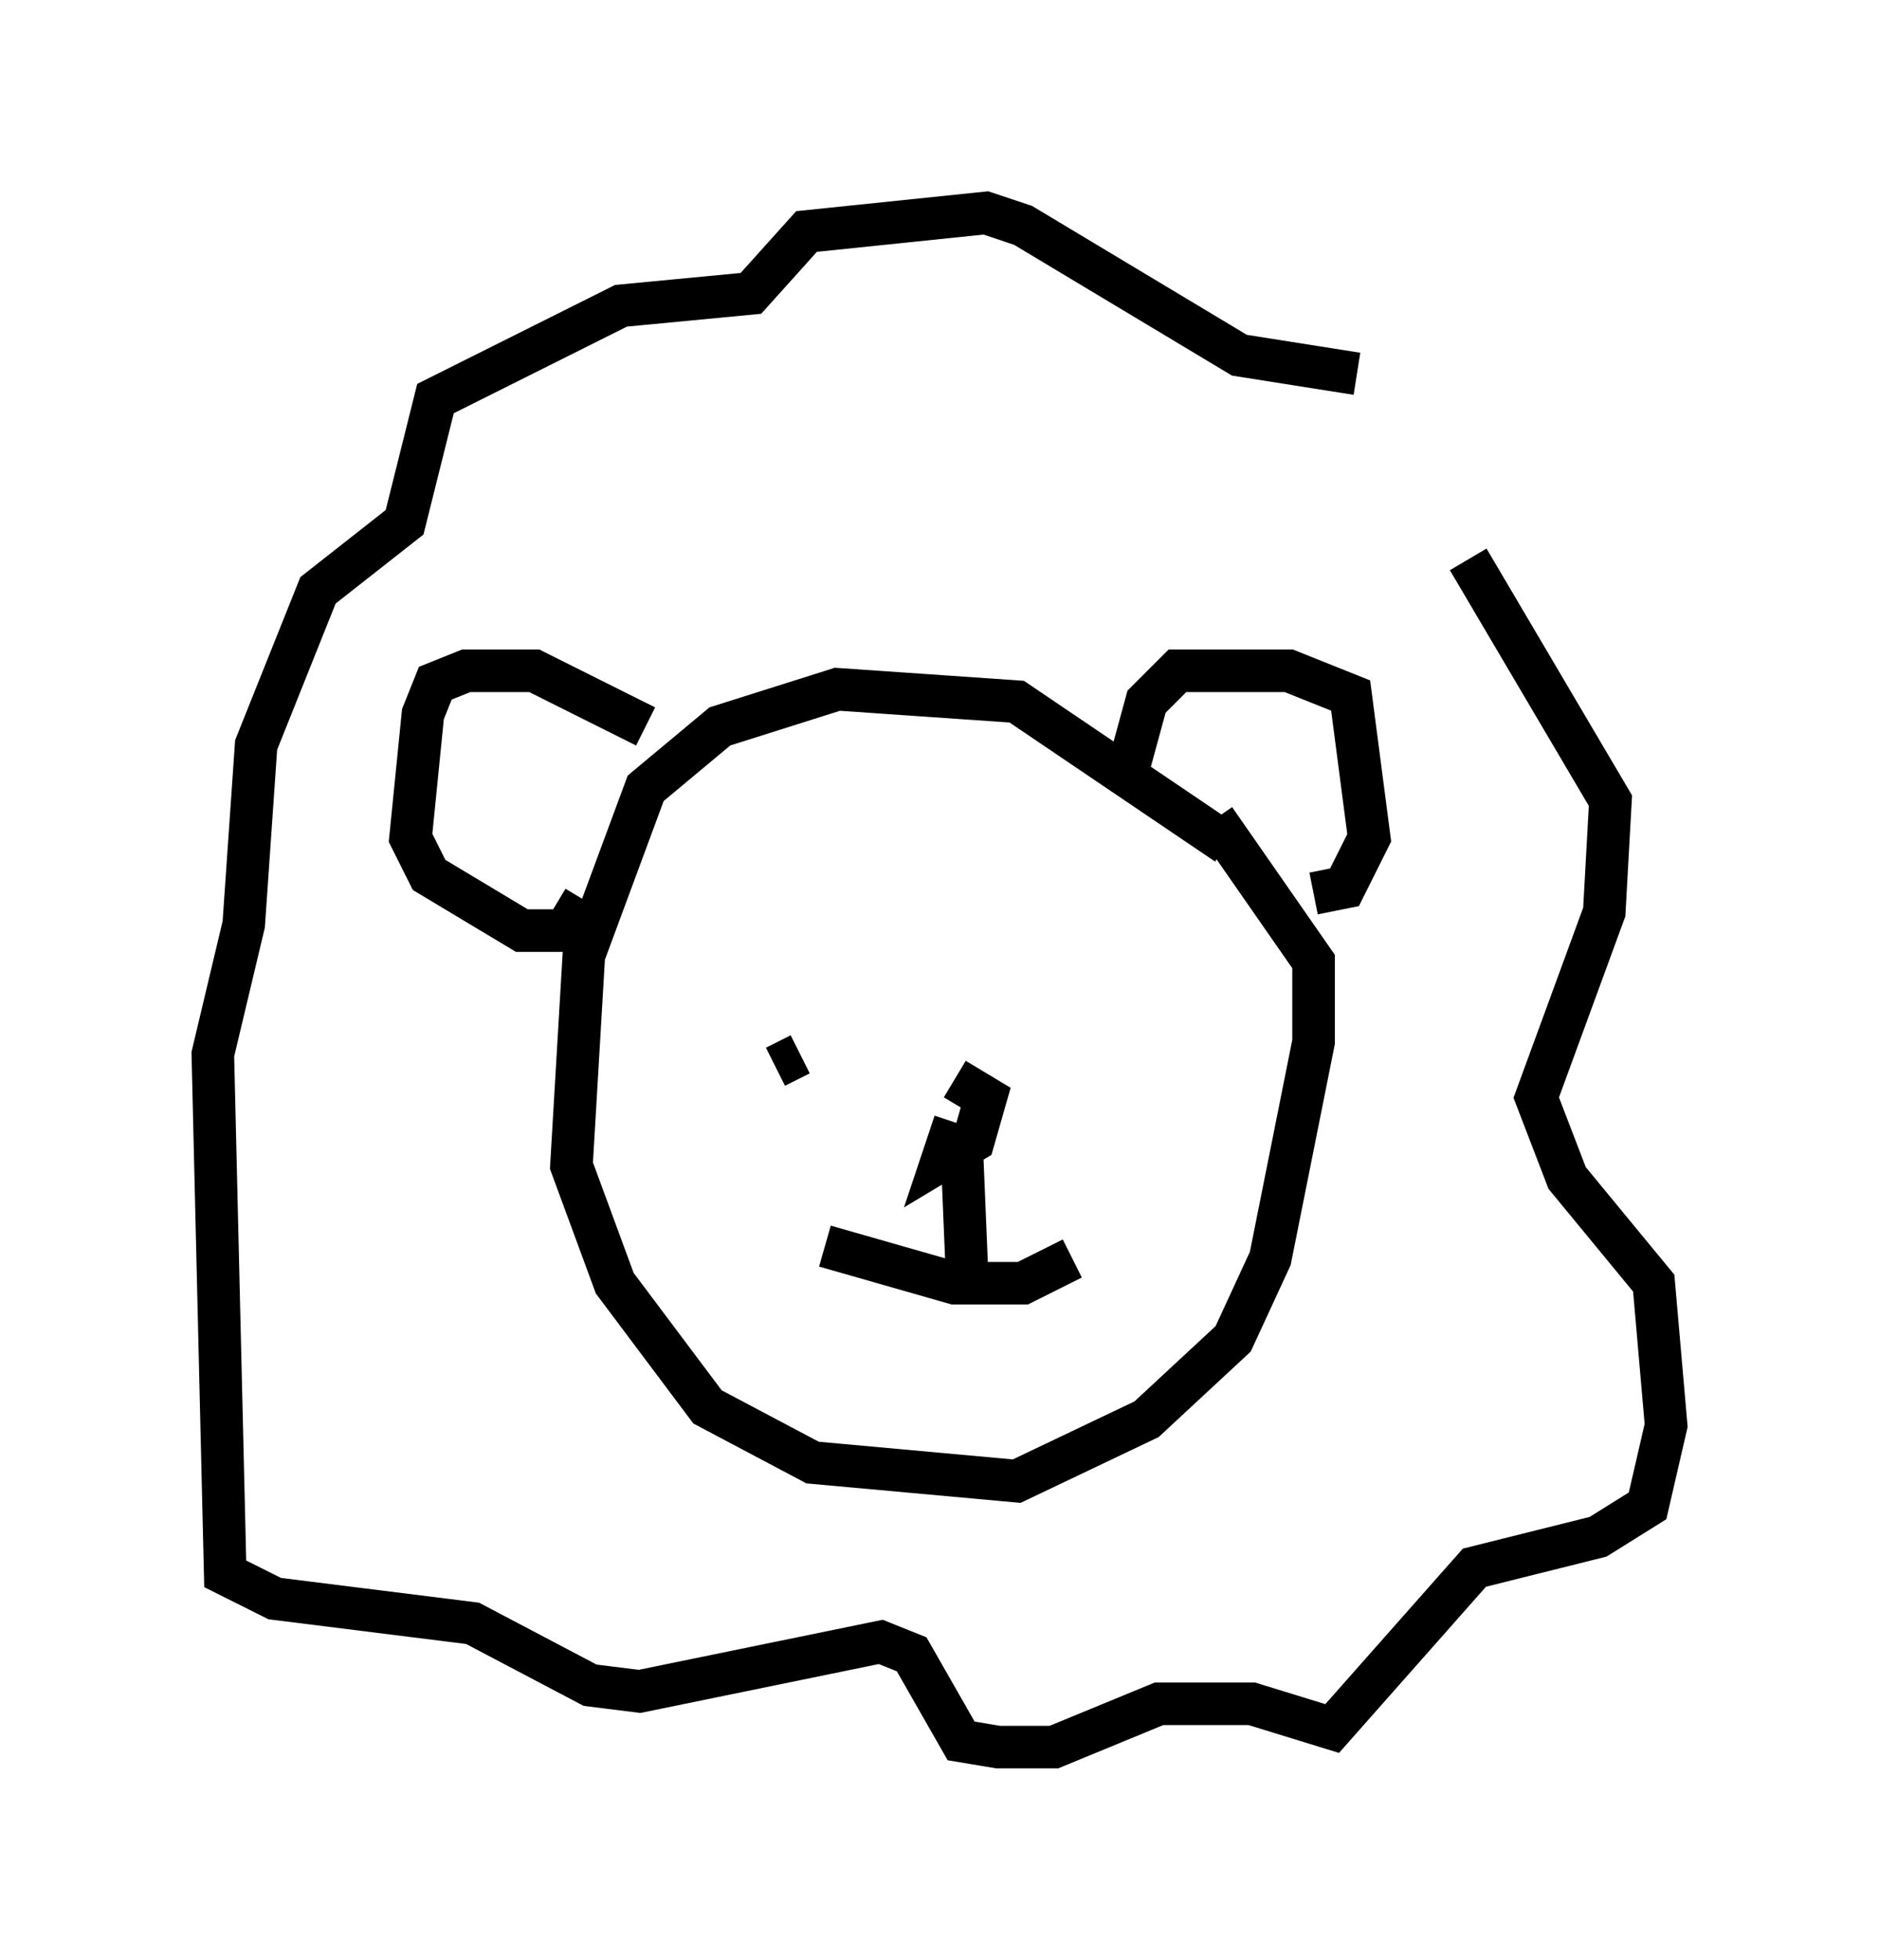 <?xml version="1.0" encoding="utf-8" ?>
<svg baseProfile="full" height="46.022" version="1.1" width="44.134" xmlns="http://www.w3.org/2000/svg" xmlns:ev="http://www.w3.org/2001/xml-events" xmlns:xlink="http://www.w3.org/1999/xlink"><defs /><rect fill="white" height="46.022" width="44.134" x="0" y="0" /><path d="M32.598, 13.57 m-0.726, -4.793 l-2.76, -0.436 -5.084, -3.05 l-0.872, -0.291 -4.212, 0.436 l-1.307, 1.453 -3.05, 0.291 l-4.358, 2.179 -0.726, 2.905 l-2.034, 1.598 -1.453, 3.631 l-0.291, 4.212 -0.726, 3.05 l0.291, 12.201 1.162, 0.581 l4.648, 0.581 2.76, 1.453 l1.162, 0.145 5.665, -1.162 l0.726, 0.291 1.162, 2.034 l0.872, 0.145 1.307, 0.0 l2.469, -1.017 2.179, 0.0 l1.888, 0.581 3.341, -3.777 l2.905, -0.726 1.162, -0.726 l0.436, -1.888 -0.291, -3.341 l-2.034, -2.469 -0.726, -1.888 l1.598, -4.358 0.145, -2.615 l-3.341, -5.665 m-5.665, 6.682 l-4.939, -3.341 -4.212, -0.291 l-2.76, 0.872 -1.743, 1.453 l-1.453, 3.922 -0.291, 4.939 l1.017, 2.76 2.179, 2.905 l2.469, 1.307 4.793, 0.436 l3.05, -1.453 2.034, -1.888 l0.872, -1.888 1.017, -5.084 l0.0, -1.888 -2.324, -3.341 m2.324, 1.743 l0.726, -0.145 0.581, -1.162 l-0.436, -3.341 -1.453, -0.581 l-2.615, 0.0 -0.726, 0.726 l-0.436, 1.598 m-11.33, -1.017 l-2.615, -1.307 -1.598, 0.0 l-0.726, 0.291 -0.291, 0.726 l-0.291, 2.905 0.436, 0.872 l2.179, 1.307 1.017, 0.0 l0.436, -0.726 m4.503, 3.922 l0.581, -0.291 m8.715, -0.726 l0.0, 0.0 m-2.324, 5.52 l-1.162, 0.581 -1.598, 0.0 l-3.05, -0.872 m3.05, -3.196 l0.0, 0.0 m0.0, 0.291 l-0.291, 0.872 0.726, -0.436 l0.291, -1.017 -0.726, -0.436 m0.145, 1.162 l0.145, 3.486 m4.648, -5.955 l0.0, 0.0 m-1.017, 0.436 " fill="none" stroke="black" stroke-width="1" /></svg>